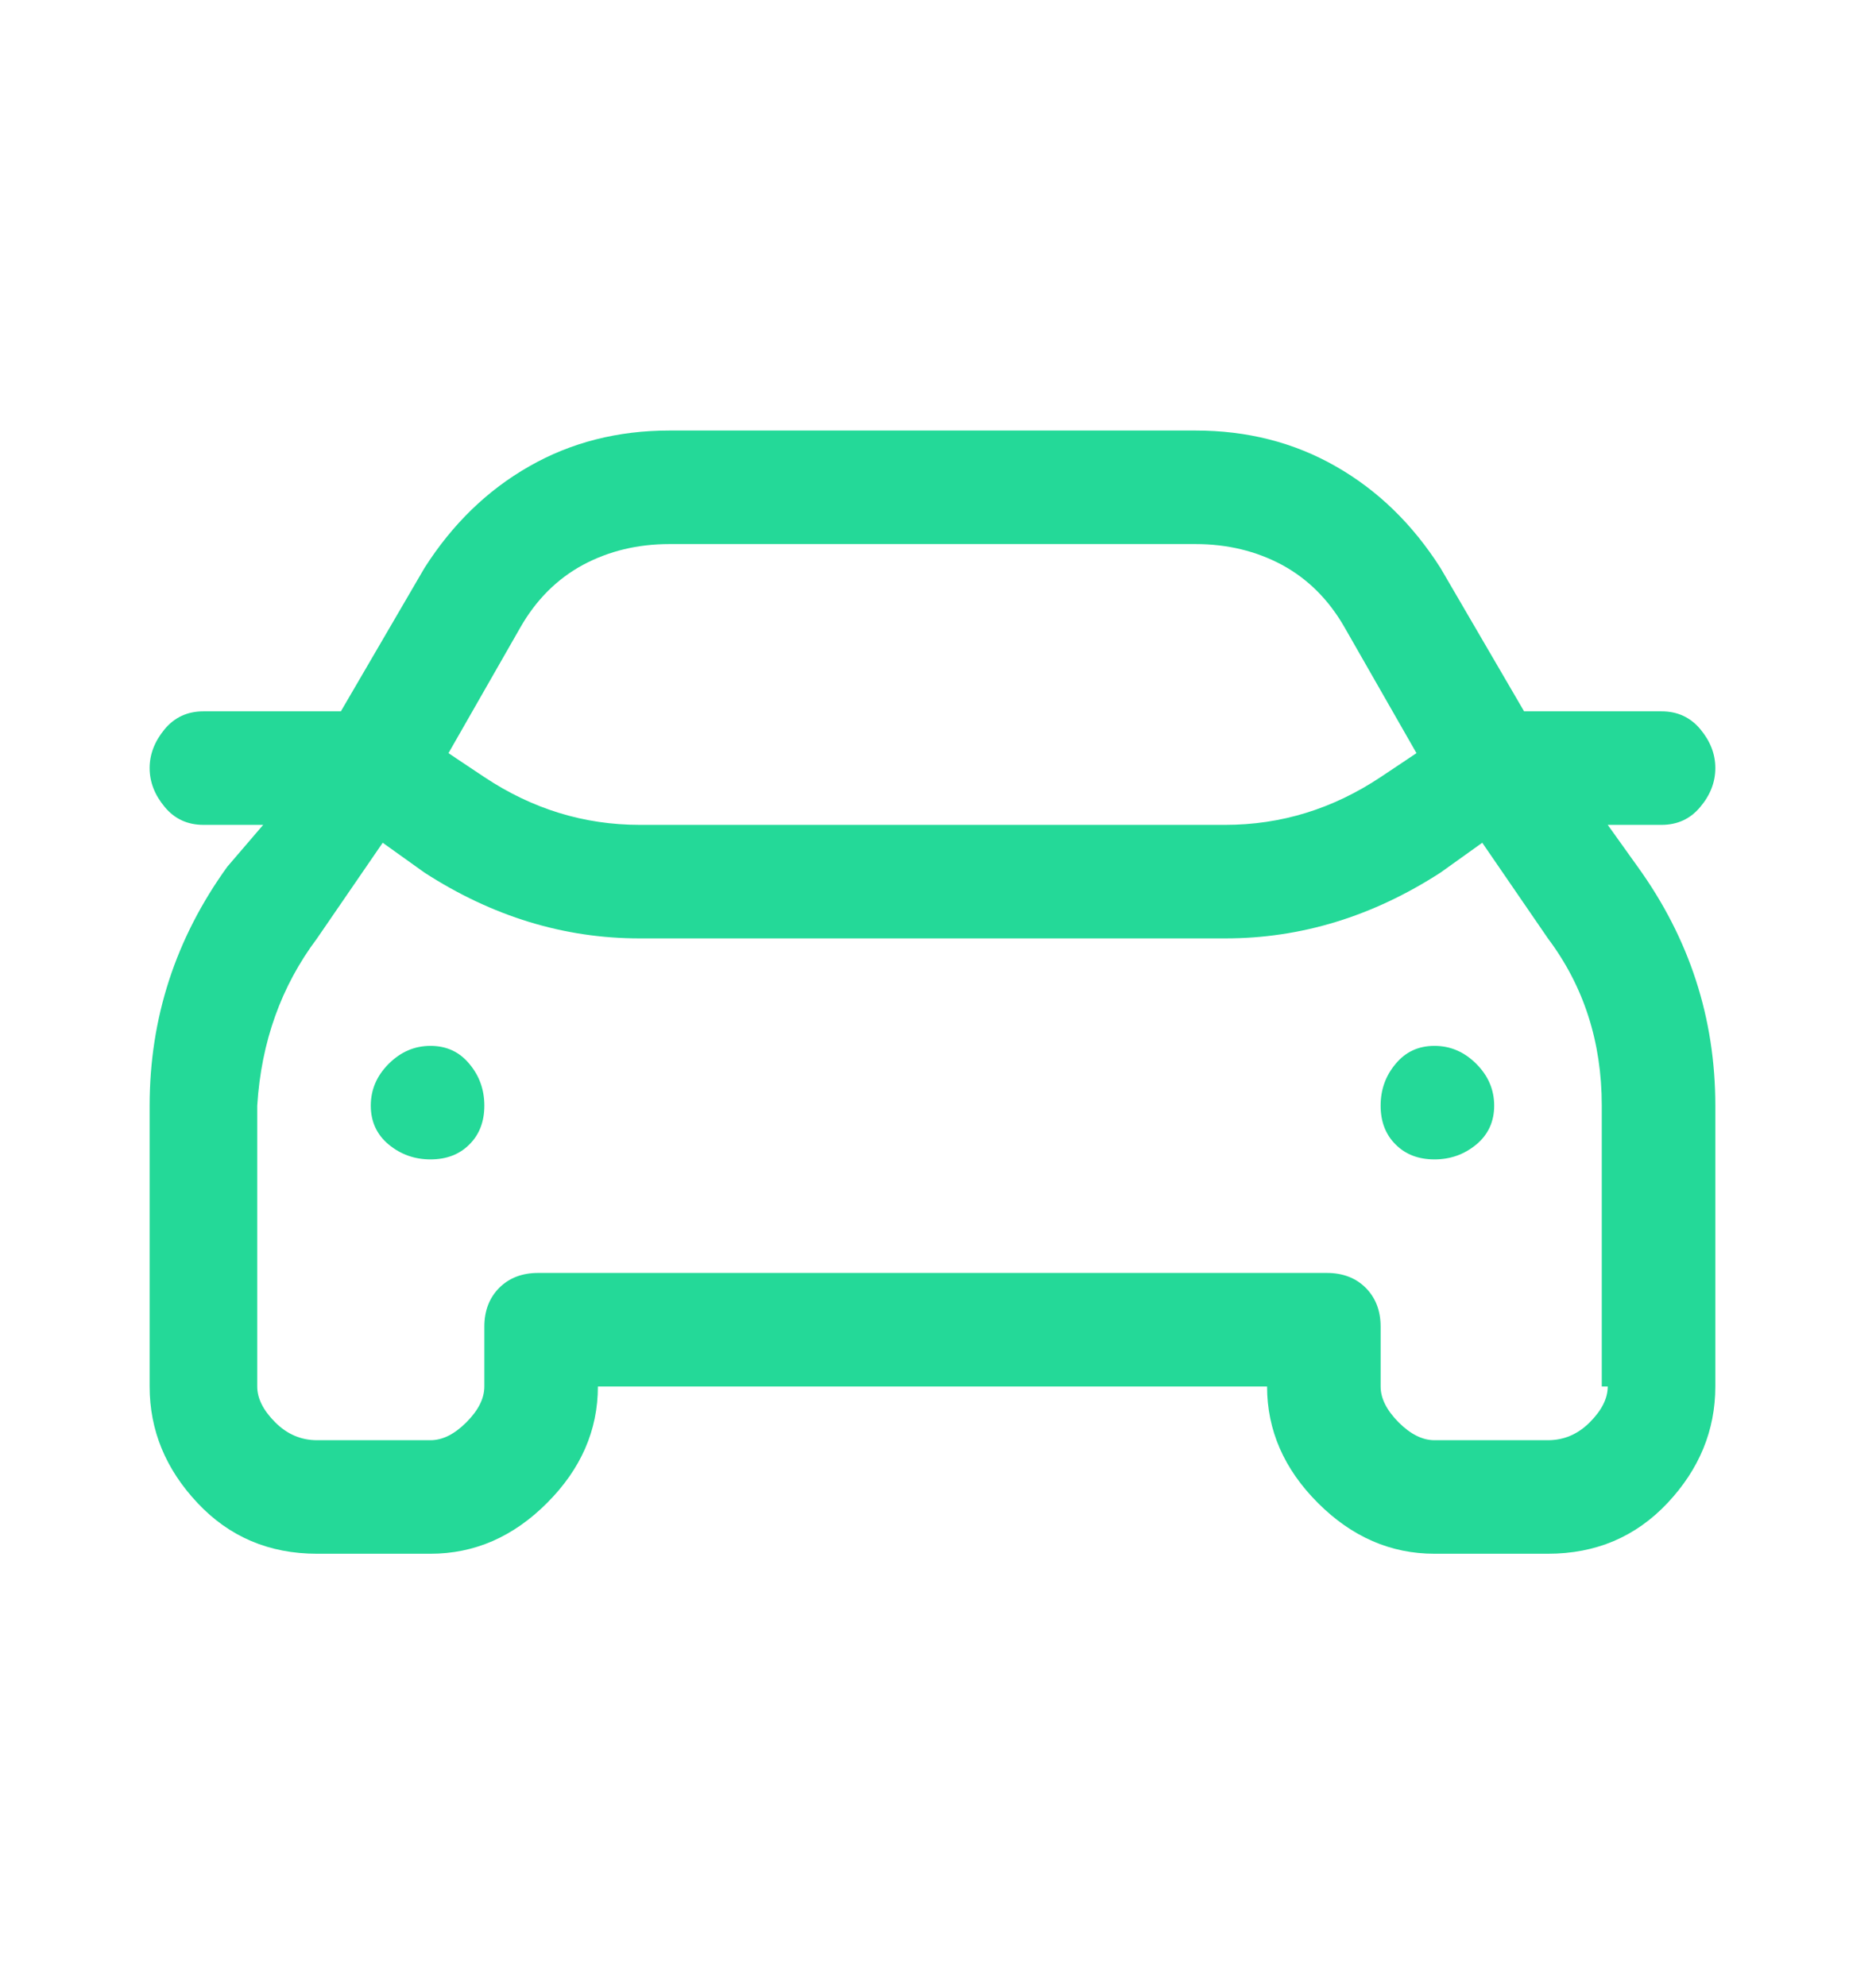 <svg width="17" height="18" viewBox="0 0 17 18" fill="none" xmlns="http://www.w3.org/2000/svg">
<path d="M14.569 7.476H15.056C15.201 7.476 15.318 7.422 15.408 7.313C15.499 7.205 15.544 7.088 15.544 6.961C15.544 6.835 15.499 6.718 15.408 6.609C15.318 6.501 15.201 6.447 15.056 6.447H13.811L13.053 5.147C12.8 4.75 12.484 4.443 12.105 4.227C11.726 4.01 11.302 3.902 10.833 3.902H6.067C5.598 3.902 5.174 4.01 4.795 4.227C4.416 4.443 4.1 4.75 3.847 5.147L3.089 6.447H1.844C1.699 6.447 1.582 6.501 1.492 6.609C1.402 6.718 1.356 6.835 1.356 6.961C1.356 7.088 1.402 7.205 1.492 7.313C1.582 7.422 1.699 7.476 1.844 7.476H2.385L2.06 7.855C1.591 8.505 1.356 9.227 1.356 10.021V12.566C1.356 12.963 1.501 13.315 1.79 13.622C2.078 13.929 2.439 14.082 2.873 14.082H3.901C4.299 14.082 4.651 13.929 4.957 13.622C5.264 13.315 5.418 12.963 5.418 12.566H11.482C11.482 12.963 11.636 13.315 11.943 13.622C12.25 13.929 12.602 14.082 12.999 14.082H14.027C14.461 14.082 14.822 13.929 15.111 13.622C15.399 13.315 15.544 12.963 15.544 12.566V10.021C15.544 9.227 15.309 8.505 14.84 7.855L14.569 7.476ZM4.714 5.689C4.858 5.436 5.048 5.247 5.282 5.12C5.517 4.994 5.779 4.931 6.067 4.931H10.833C11.121 4.931 11.383 4.994 11.618 5.12C11.852 5.247 12.042 5.436 12.186 5.689L12.836 6.826L12.511 7.043C12.078 7.331 11.609 7.476 11.103 7.476H5.797C5.291 7.476 4.822 7.331 4.389 7.043L4.064 6.826L4.714 5.689ZM14.569 12.566C14.569 12.674 14.515 12.782 14.406 12.891C14.298 12.999 14.172 13.053 14.027 13.053H12.999C12.89 13.053 12.782 12.999 12.674 12.891C12.566 12.782 12.511 12.674 12.511 12.566V12.024C12.511 11.88 12.466 11.763 12.376 11.672C12.286 11.582 12.168 11.537 12.024 11.537H4.876C4.732 11.537 4.614 11.582 4.524 11.672C4.434 11.763 4.389 11.88 4.389 12.024V12.566C4.389 12.674 4.335 12.782 4.226 12.891C4.118 12.999 4.01 13.053 3.901 13.053H2.873C2.728 13.053 2.602 12.999 2.494 12.891C2.385 12.782 2.331 12.674 2.331 12.566V10.021C2.367 9.443 2.548 8.938 2.873 8.505L3.468 7.638L3.847 7.909C4.461 8.306 5.111 8.505 5.797 8.505H11.103C11.789 8.505 12.439 8.306 13.053 7.909L13.432 7.638L14.027 8.505C14.352 8.938 14.515 9.443 14.515 10.021V12.566H14.569ZM12.511 10.021C12.511 10.165 12.556 10.283 12.647 10.373C12.737 10.463 12.854 10.508 12.999 10.508C13.143 10.508 13.269 10.463 13.378 10.373C13.486 10.283 13.54 10.165 13.54 10.021C13.54 9.876 13.486 9.75 13.378 9.642C13.269 9.533 13.143 9.479 12.999 9.479C12.854 9.479 12.737 9.533 12.647 9.642C12.556 9.75 12.511 9.876 12.511 10.021ZM3.36 10.021C3.36 10.165 3.414 10.283 3.522 10.373C3.631 10.463 3.757 10.508 3.901 10.508C4.046 10.508 4.163 10.463 4.253 10.373C4.344 10.283 4.389 10.165 4.389 10.021C4.389 9.876 4.344 9.75 4.253 9.642C4.163 9.533 4.046 9.479 3.901 9.479C3.757 9.479 3.631 9.533 3.522 9.642C3.414 9.75 3.36 9.876 3.36 10.021Z" fill="#24D998"/>
</svg>
